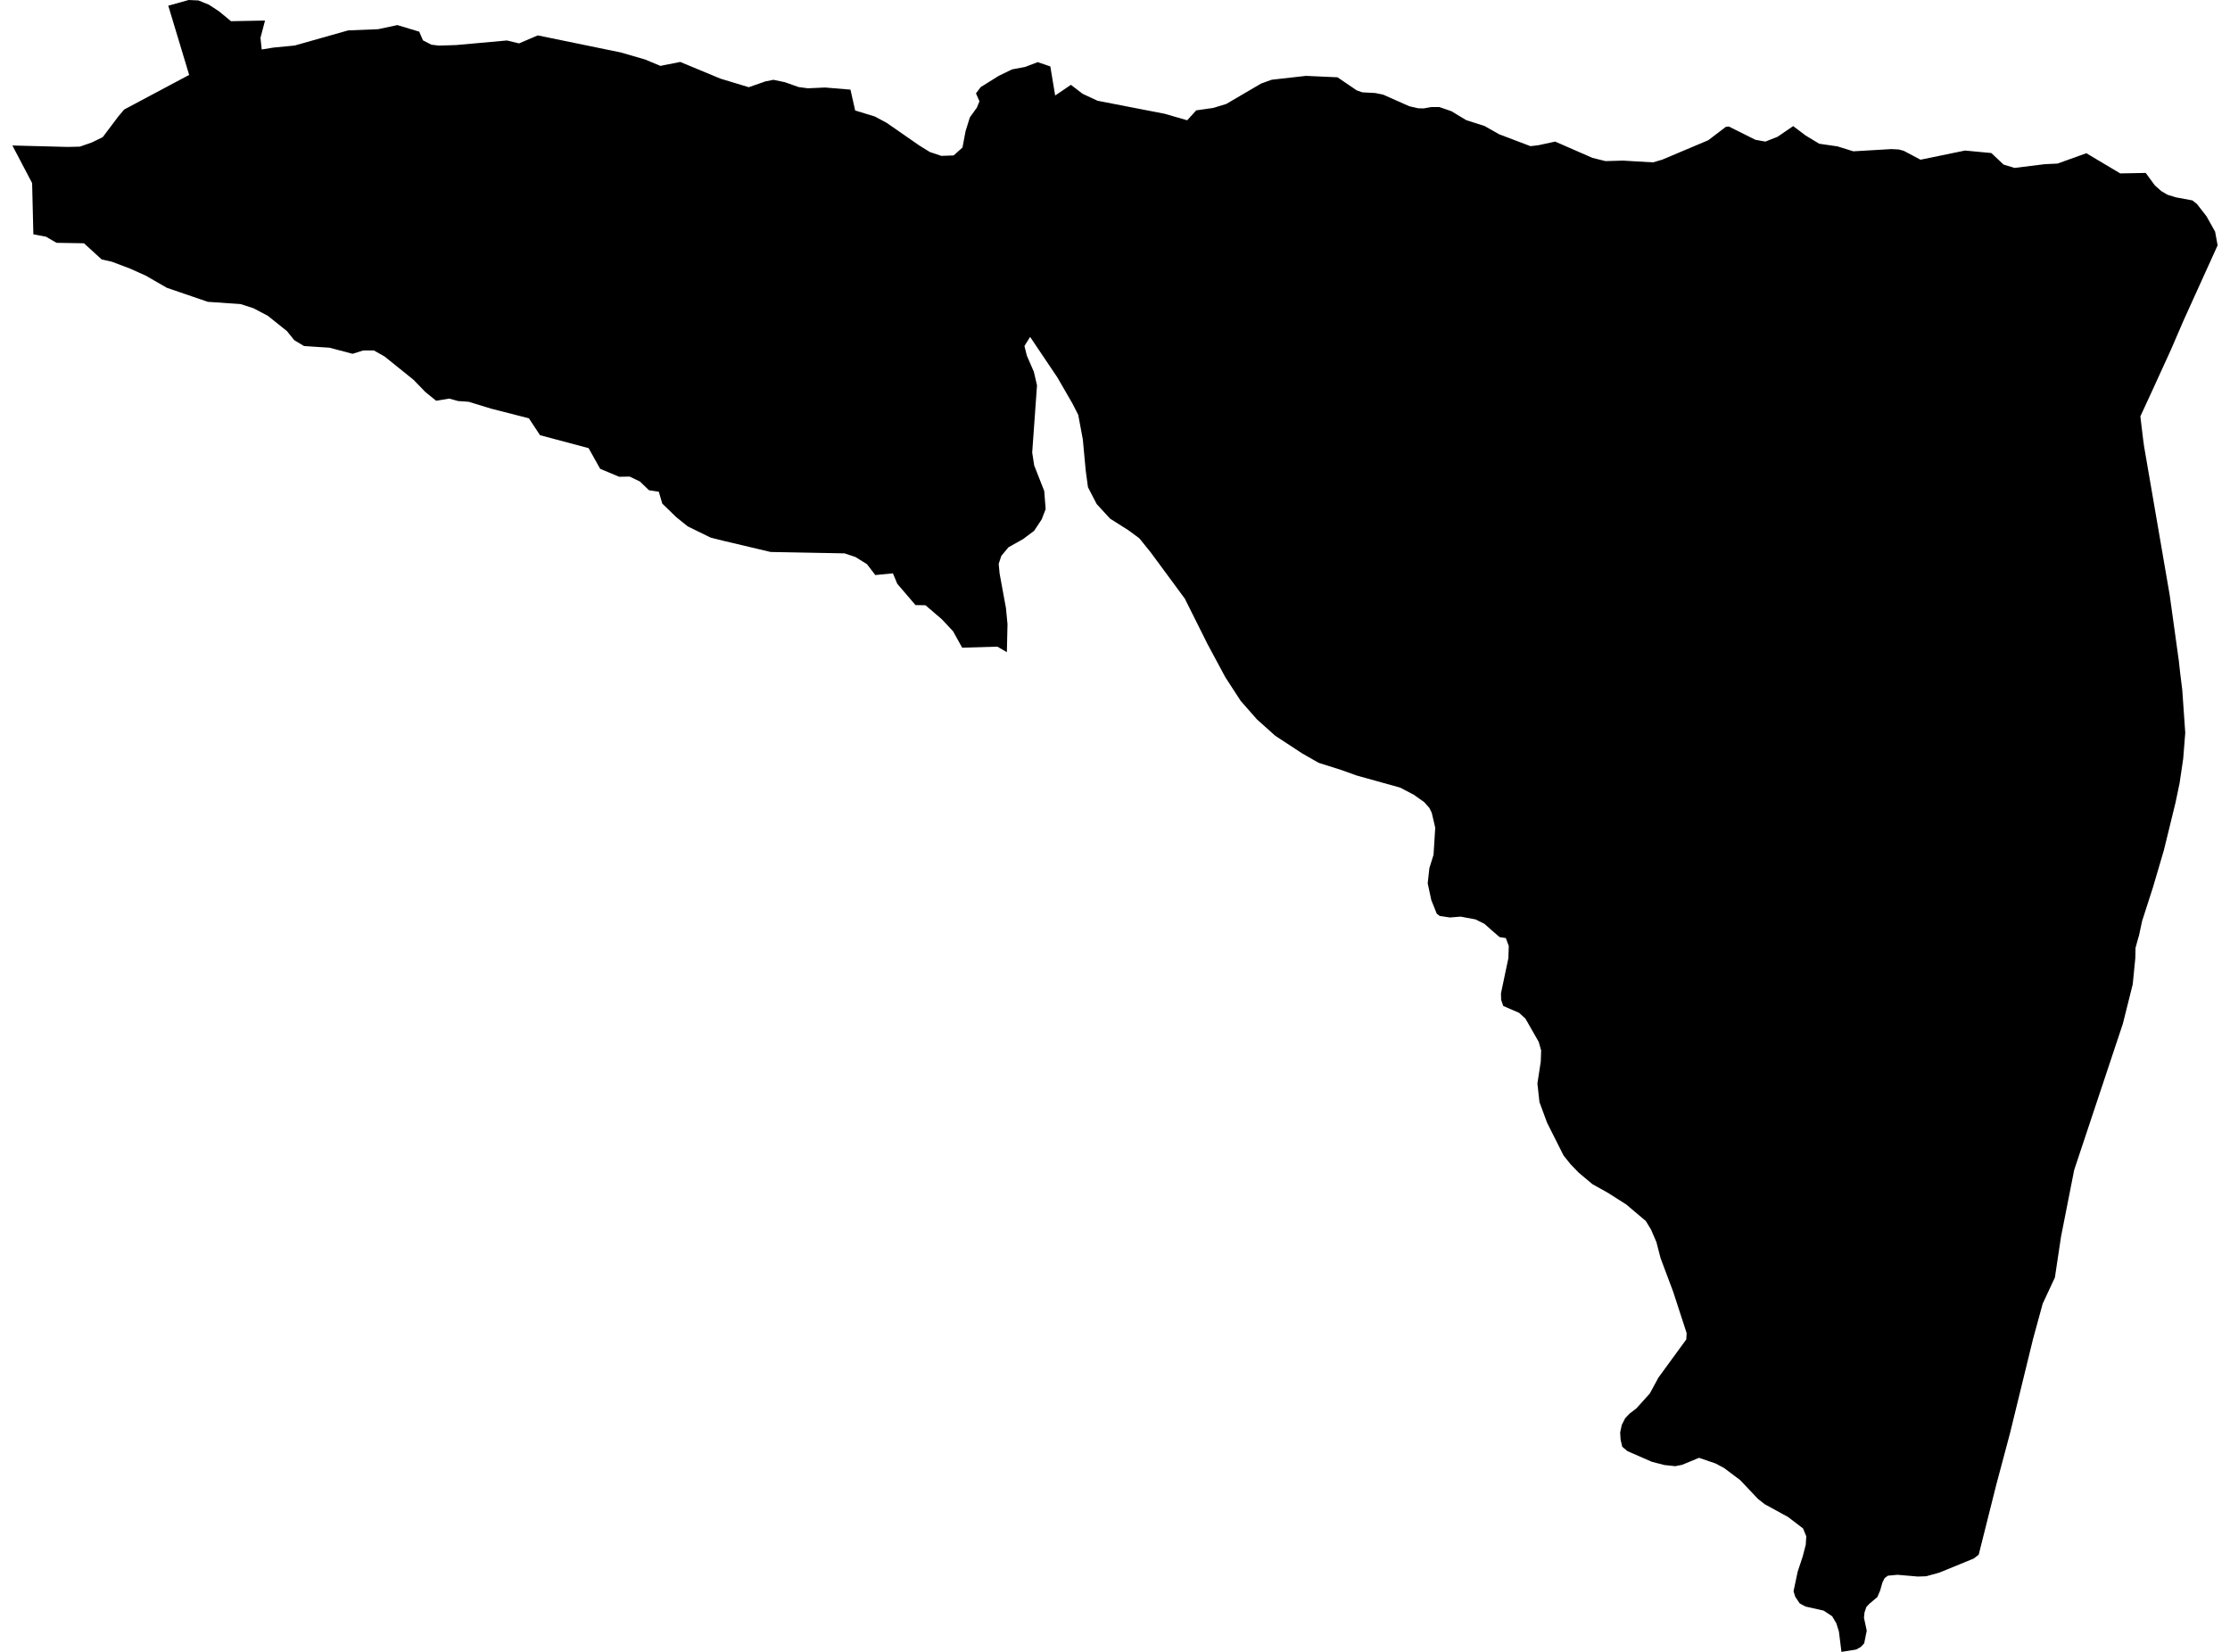 <?xml version='1.0'?>
<svg  baseProfile = 'tiny' width = '540' height = '400' stroke-linecap = 'round' stroke-linejoin = 'round' version='1.1' xmlns='http://www.w3.org/2000/svg'>
<path id='4411801001' title='4411801001'  d='M 251.291 15.044 254.34 16.091 255.51 23.121 255.51 23.129 259.321 20.549 259.321 20.542 262.17 22.721 265.781 24.399 282.057 27.556 287.485 29.126 289.672 26.724 293.775 26.139 296.955 25.169 305.378 20.234 307.934 19.31 316.265 18.37 317.235 18.417 323.872 18.717 323.879 18.717 328.545 21.889 329.885 22.359 332.995 22.52 334.928 22.913 341.257 25.723 343.413 26.216 344.744 26.254 346.538 25.923 348.548 25.923 351.466 26.932 355.061 29.096 359.489 30.512 363.023 32.514 370.614 35.394 372.539 35.163 376.581 34.285 376.589 34.285 385.604 38.227 388.784 39.012 393.034 38.889 395.167 39.02 400.287 39.32 402.543 38.65 413.653 33.961 417.911 30.72 418.657 30.643 425.071 33.846 427.488 34.285 430.445 33.115 434.225 30.535 437.236 32.814 440.539 34.808 444.958 35.447 448.785 36.641 457.978 36.102 459.787 36.194 461.011 36.525 465.053 38.673 475.832 36.456 482.199 37.057 485.187 39.859 487.82 40.66 495.111 39.759 498.26 39.605 505.213 37.103 513.42 41.992 519.587 41.876 521.82 44.91 523.391 46.296 524.861 47.158 526.848 47.774 530.905 48.528 532.014 49.414 534.316 52.386 536.395 56.097 537.003 59.408 528.718 77.678 525.7 84.677 521.512 93.846 518.294 100.83 518.956 106.35 519.194 108.082 525.4 144.115 527.602 159.96 527.949 163.094 528.441 167.051 529.165 177.453 528.665 183.743 527.795 189.633 526.794 194.414 523.991 205.871 521.358 214.825 518.725 223.002 517.924 226.713 517.855 226.874 517.416 228.453 517.123 229.515 517.069 232.048 516.446 238.338 514.059 247.886 502.271 283.302 499.084 299.448 497.598 309.349 494.642 315.693 492.316 324.193 486.711 347.121 483.393 359.563 479.151 376.456 477.957 377.395 469.588 380.821 466.416 381.691 464.406 381.76 459.471 381.337 457.161 381.553 456.368 382.145 455.845 383.169 455.267 385.194 454.598 386.734 452.634 388.39 451.934 389.152 451.495 390.468 451.364 391.731 452.034 394.872 451.418 397.937 450.579 398.822 449.462 399.438 445.913 400 445.297 395.072 444.681 393.101 443.665 391.377 441.609 390.014 437.205 389.021 435.804 388.266 434.726 386.665 434.31 385.325 435.303 380.606 436.527 376.91 437.267 374.077 437.397 372.029 436.62 370.119 432.986 367.34 427.358 364.26 425.71 362.974 421.391 358.409 417.503 355.491 415.431 354.382 411.428 353.011 407.332 354.705 405.669 355.036 403.051 354.759 400.002 353.974 394.066 351.379 392.834 350.332 392.434 348.623 392.326 346.898 392.711 345.058 393.542 343.426 394.613 342.294 396.245 341.047 399.502 337.443 401.596 333.578 408.34 324.339 408.425 322.815 405.153 312.76 402.112 304.66 401.103 300.764 399.81 297.761 398.547 295.675 393.82 291.679 389.408 288.869 385.589 286.728 382.248 283.926 380.307 281.909 378.621 279.807 374.633 271.877 372.785 266.872 372.285 262.368 373.101 257.063 373.193 254.368 372.608 252.297 369.39 246.661 367.85 245.252 364.016 243.597 363.508 242.119 363.461 240.556 365.255 232.025 365.355 229.069 364.639 227.159 363.123 226.913 361.167 225.227 359.465 223.71 357.302 222.632 353.691 221.962 351.127 222.17 348.64 221.8 347.917 221.254 346.592 217.959 345.722 213.893 346.13 210.205 347.139 206.979 347.147 206.787 347.547 200.427 346.692 196.786 346.115 195.631 344.86 194.222 342.358 192.451 339.047 190.719 328.576 187.808 324.796 186.453 319.306 184.713 315.333 182.442 308.797 178.161 304.385 174.211 300.443 169.73 296.709 163.979 292.389 155.933 286.908 144.962 278.646 133.759 275.898 130.356 273.272 128.416 268.791 125.575 265.565 122.056 263.456 117.984 262.909 113.934 262.208 106.396 261.1 100.468 259.721 97.758 256.064 91.421 249.443 81.581 248.072 83.783 248.65 86.109 250.344 90.004 251.114 93.315 249.951 109.584 250.436 112.717 252.861 118.884 253.208 123.288 252.253 125.76 250.421 128.532 247.765 130.526 244.2 132.527 242.483 134.591 241.836 136.523 242.052 138.841 243.599 147.279 243.969 151.137 243.815 157.927 241.52 156.588 232.99 156.834 230.788 152.861 228.054 149.943 224.112 146.563 221.687 146.517 217.275 141.366 216.221 138.833 211.963 139.249 209.938 136.616 207.112 134.86 204.51 133.998 186.602 133.659 175.184 130.957 172.189 130.21 171.773 130.033 166.537 127.461 163.758 125.229 160.362 121.933 159.539 119.077 157.152 118.707 154.95 116.59 152.463 115.404 149.93 115.451 145.326 113.518 142.531 108.513 130.766 105.38 128.072 101.292 118.94 98.959 113.482 97.288 110.925 97.111 108.77 96.518 105.613 97.042 103.018 94.94 100.162 91.991 93.14 86.332 90.53 84.854 87.935 84.869 85.379 85.67 79.751 84.191 73.638 83.807 71.251 82.367 69.503 80.196 64.853 76.469 61.373 74.637 58.232 73.628 50.332 73.089 40.392 69.686 35.265 66.73 31.423 65.013 27.096 63.38 24.617 62.818 20.328 58.907 13.691 58.799 11.143 57.321 8.079 56.744 7.778 44.332 2.997 35.232 16.378 35.578 19.335 35.509 22.245 34.493 24.878 33.207 26.241 31.398 28.636 28.218 30.052 26.532 45.805 18.139 40.747 1.378 45.69 0 48.053 0.108 50.579 1.132 53.027 2.733 55.937 5.135 64.176 4.974 63.075 9.17 63.375 11.98 66.247 11.518 71.351 11.025 84.309 7.36 91.577 7.068 96.22 6.075 101.517 7.668 102.425 9.778 104.466 10.825 106.306 11.041 110.463 10.91 122.759 9.801 125.685 10.509 130.22 8.569 150.261 12.688 156.205 14.405 159.916 15.953 164.713 14.998 174.475 19.048 181.32 21.119 185.323 19.718 187.279 19.325 190.051 19.903 193.385 21.081 195.648 21.381 199.767 21.188 205.942 21.704 207.082 26.755 211.84 28.21 214.735 29.765 222.603 35.224 225.152 36.802 227.939 37.742 230.926 37.642 233.067 35.717 233.806 31.806 234.853 28.418 236.547 26.07 237.178 24.522 236.331 22.613 237.486 21.081 238.241 20.619 241.851 18.363 245.077 16.8 248.211 16.215 251.291 15.044 Z' />
</svg>